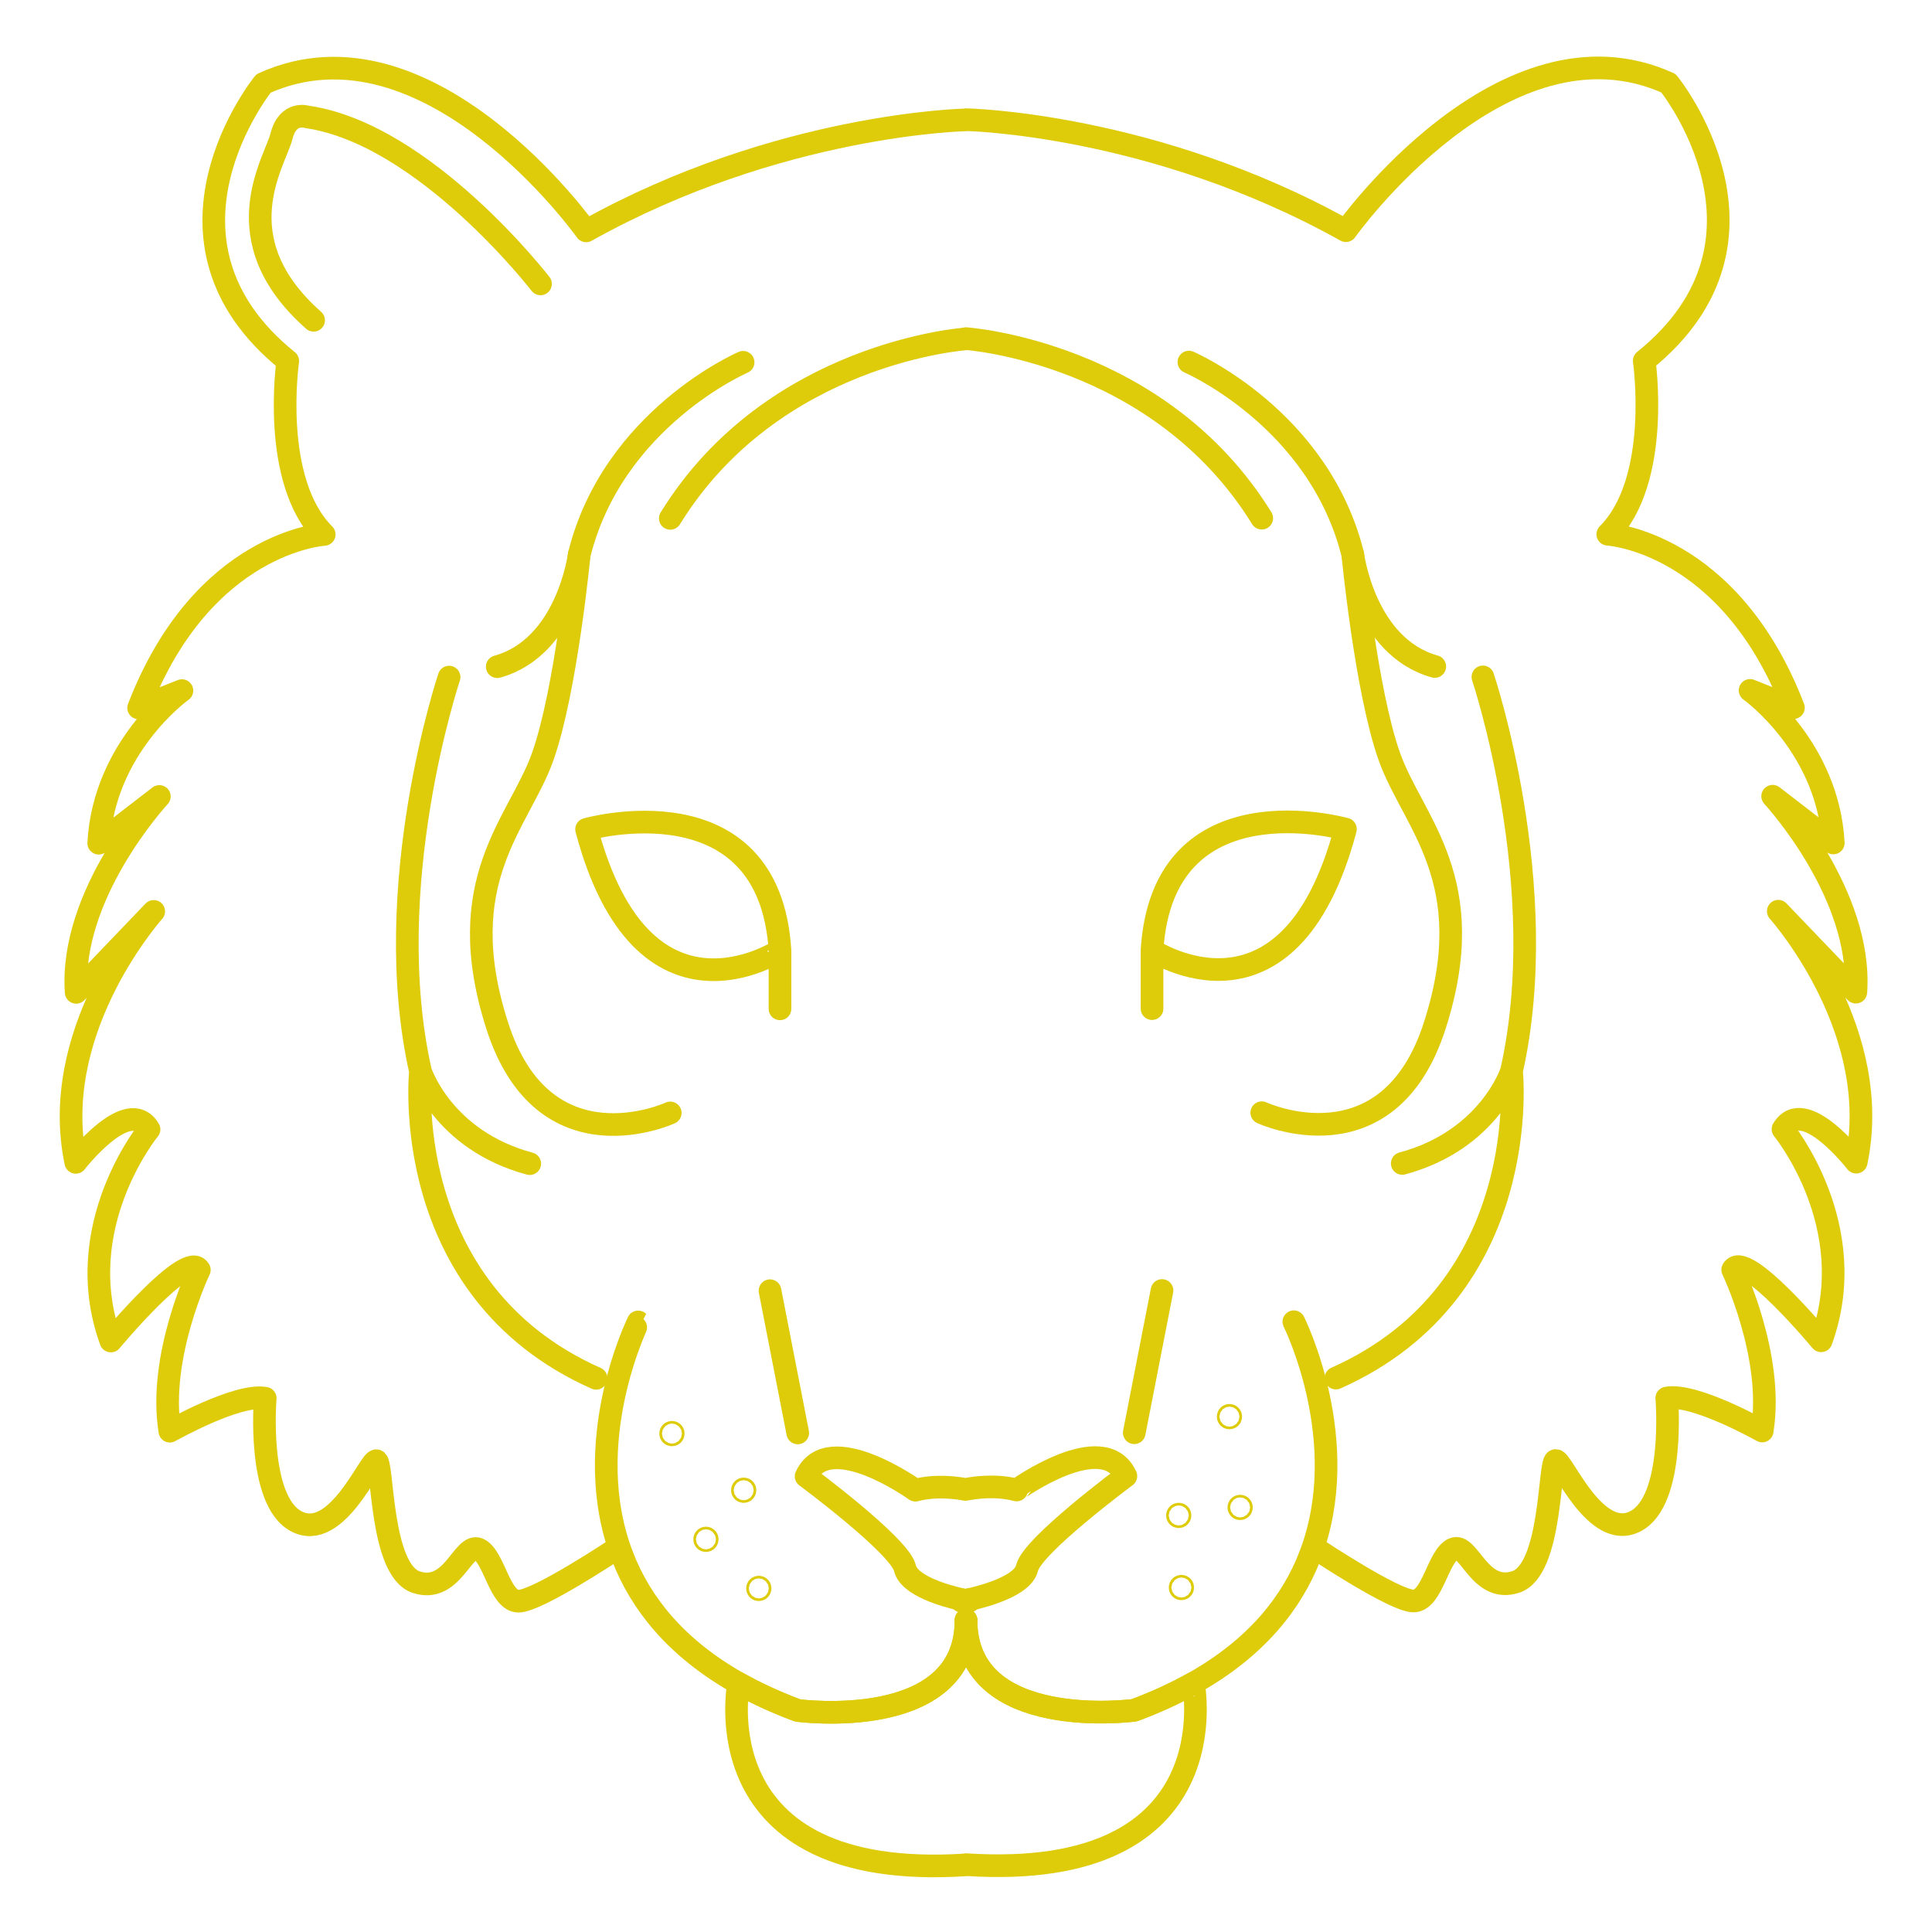 <svg xmlns="http://www.w3.org/2000/svg" enable-background="new 0 0 512 512" viewBox="0 0 512 512" id="Tiger">
  <path fill="none" stroke="#decc0a" stroke-linecap="round" stroke-linejoin="round" stroke-miterlimit="10" stroke-width="6" d="
		M165.002,412.563c-11.778-30.22,4.133-62.232,4.123-62.242" class="colorStroke000000 svgStroke"></path>
  <line x1="204.058" x2="211.412" y1="342.051" y2="379.745" fill="none" stroke="#decc0a" stroke-linecap="round" stroke-linejoin="round" stroke-miterlimit="10" stroke-width="6" class="colorStroke000000 svgStroke"></line>
  <path fill="none" stroke="#decc0a" stroke-linecap="round" stroke-linejoin="round" stroke-miterlimit="10" stroke-width="6" d="M155.447 219.777c0 0 48.381-13.675 51.254 32.063v15.514V251.84C206.701 251.839 170.386 275.973 155.447 219.777zM177.631 137.377c27.228-44.13 78.373-47.572 78.373-47.572M196.933 96.009c0 0-34.476 14.825-43.44 51.024 0 0-3.103 24.478-21.72 29.649" class="colorStroke000000 svgStroke"></path>
  <path fill="none" stroke="#decc0a" stroke-linecap="round" stroke-linejoin="round" stroke-miterlimit="10" stroke-width="6" d="
		M153.493,147.033c0,0-3.448,35.855-9.653,53.438c-6.206,17.583-24.478,32.752-12.067,71.365s45.853,23.099,45.853,23.099" class="colorStroke000000 svgStroke"></path>
  <path fill="none" stroke="#decc0a" stroke-linecap="round" stroke-linejoin="round" stroke-miterlimit="10" stroke-width="6" d="M119.017 179.44c0 0-18.617 55.506-7.585 104.462 0 0 5.861 18.272 28.96 24.478M111.432 283.902c0 0-6.206 57.919 46.542 81.363M256.004 429.395c0-.02 0-.04 0-.06M342.883 350.271c0 0 15.961 31.912 4.253 62.102" class="colorStroke000000 svgStroke"></path>
  <line x1="307.945" x2="300.59" y1="341.996" y2="379.69" fill="none" stroke="#decc0a" stroke-linecap="round" stroke-linejoin="round" stroke-miterlimit="10" stroke-width="6" class="colorStroke000000 svgStroke"></line>
  <path fill="none" stroke="#decc0a" stroke-linecap="round" stroke-linejoin="round" stroke-miterlimit="10" stroke-width="6" d="M356.556 219.722c0 0-48.381-13.675-51.254 32.063v15.514-15.514C305.302 251.784 341.616 275.918 356.556 219.722zM256.004 89.744c0 0 51.135 3.452 78.373 47.582M315.07 95.953c0 0 34.476 14.825 43.44 51.024 0 0 3.103 24.478 21.72 29.649" class="colorStroke000000 svgStroke"></path>
  <path fill="none" stroke="#decc0a" stroke-linecap="round" stroke-linejoin="round" stroke-miterlimit="10" stroke-width="6" d="
		M358.509,146.978c0,0,3.448,35.855,9.653,53.438c6.206,17.583,24.478,32.752,12.067,71.365s-45.853,23.099-45.853,23.099" class="colorStroke000000 svgStroke"></path>
  <path fill="none" stroke="#decc0a" stroke-linecap="round" stroke-linejoin="round" stroke-miterlimit="10" stroke-width="6" d="M392.985 179.385c0 0 18.617 55.506 7.585 104.462 0 0-5.861 18.272-28.96 24.478M400.57 283.847c0 0 6.206 57.919-46.542 81.363" class="colorStroke000000 svgStroke"></path>
  <path fill="none" stroke="#decc0a" stroke-linecap="round" stroke-linejoin="round" stroke-miterlimit="10" stroke-width="6" d="
		M491.914,307.982c0,0-13.889-17.932-19.403-8.736c0,0,21.144,25.737,10.107,56.078c0,0-20.224-24.356-23.436-18.843
		c0,0,11.028,22.986,7.815,42.749c0,0-17.932-10.117-25.287-8.736c0,0,2.302,27.118-8.276,32.642
		c-10.567,5.514-19.303-16.091-21.144-16.091s-0.921,28.96-10.567,32.172c-9.657,3.222-12.418-10.567-16.551-8.726
		c-4.143,1.831-5.544,13.789-10.587,13.789s-25.727-13.789-25.727-13.789l-1.721,1.881c-4.753,12.268-14.08,24.246-30.881,33.683
		c-4.633,2.602-9.827,5.013-15.661,7.185c0,0-44.53,5.964-44.59-23.846c0,29.87-44.59,23.896-44.59,23.896
		c-5.834-2.172-11.037-4.583-15.671-7.185c-16.701-9.396-25.988-21.324-30.741-33.543l-1.851-2.021c0,0-20.694,13.789-25.737,13.789
		s-6.444-11.948-10.577-13.789c-4.143-1.841-6.905,11.948-16.551,8.736c-9.657-3.222-8.736-32.182-10.577-32.182
		c-1.831,0-10.567,21.605-21.144,16.091c-10.567-5.514-8.276-32.632-8.276-32.632c-7.355-1.381-25.277,8.726-25.277,8.726
		c-3.222-19.763,7.815-42.749,7.815-42.749c-3.222-5.514-23.446,18.853-23.446,18.853c-11.038-30.341,10.117-56.088,10.117-56.088
		c-5.524-9.186-19.413,8.736-19.413,8.736c-7.145-33.943,18.533-64.083,20.654-66.505l-20.554,21.455
		c-1.811-25.808,21.354-51.165,22.045-51.915L26.16,223.455c1.361-25.347,21.425-39.987,22.055-40.437l-11.478,4.583
		c17.012-44.13,49.183-45.971,49.183-45.971c-14.25-14.25-9.657-45.961-9.657-45.961c-39.987-32.182-6.434-73.55-6.434-73.55
		c43.67-19.773,85.508,39.066,85.508,39.066c51.025-28.499,100.668-29.42,100.668-29.42v-0.05c0,0,49.644,0.921,100.668,29.42
		c0,0,41.828-58.84,85.498-39.076c0,0,33.553,41.368-6.434,73.55c0,0,4.593,31.722-9.656,45.971c0,0,32.182,1.831,49.193,45.961
		l-11.488-4.583c0.63,0.45,20.694,15.1,22.055,40.437l-16.071-12.388c0.69,0.751,23.856,26.118,22.045,51.925l-20.554-21.455
		C473.381,243.899,499.059,274.039,491.914,307.982z" class="colorStroke000000 svgStroke"></path>
  <path fill="none" stroke="#decc0a" stroke-linecap="round" stroke-linejoin="round" stroke-miterlimit="10" stroke-width="6" d="M256.004 494.149v.06c-70.798 4.593-60.261-48.103-60.261-48.103 4.633 2.602 9.837 5.013 15.671 7.185 0 0 44.59 5.974 44.59-23.896.06 29.81 44.59 23.846 44.59 23.846 5.834-2.172 11.027-4.583 15.661-7.185C316.255 446.056 326.792 498.742 256.004 494.149zM256.835 423.911v.42c0 0-.37-.07-1.011-.2C256.114 424.081 256.454 424.001 256.835 423.911z" class="colorStroke000000 svgStroke"></path>
  <path fill="none" stroke="#decc0a" stroke-linecap="round" stroke-linejoin="round" stroke-miterlimit="10" stroke-width="6" d="
		M298.373,391.179c0,0-24.827,18.392-26.198,24.367c-1.081,4.653-11.007,7.395-15.34,8.366c-0.38,0.09-0.721,0.17-1.011,0.22
		c-0.28-0.06-0.61-0.13-0.991-0.22c-4.253-0.971-13.929-3.662-15-8.316c-1.381-5.974-26.208-24.356-26.208-24.356
		c5.984-12.869,28.96,3.672,28.96,3.672c5.394-1.431,11.057-0.62,13.279-0.2c1.991-0.4,7.925-1.351,13.549,0.15
		C269.413,394.861,292.399,378.31,298.373,391.179z" class="colorStroke000000 svgStroke"></path>
  <path fill="none" stroke="#decc0a" stroke-linecap="round" stroke-linejoin="round" stroke-miterlimit="10" stroke-width="6" d="M255.824 424.131c-.62.14-.991.2-.991.2v-.42C255.213 424.001 255.544 424.071 255.824 424.131zM143.243 75.236c0 0-30.635-39.712-61.837-44.25 0 0-5.106-1.702-6.808 5.106s-15.885 27.231 8.51 48.789" class="colorStroke000000 svgStroke"></path>
  <circle cx="197.086" cy="394.925" r=".343" fill="none" stroke="#decc0a" stroke-linecap="round" stroke-linejoin="round" stroke-miterlimit="10" stroke-width="6" class="colorStroke000000 svgStroke"></circle>
  <circle cx="201.089" cy="420.943" r=".343" fill="none" stroke="#decc0a" stroke-linecap="round" stroke-linejoin="round" stroke-miterlimit="10" stroke-width="6" class="colorStroke000000 svgStroke"></circle>
  <circle cx="178.073" cy="379.915" r=".343" fill="none" stroke="#decc0a" stroke-linecap="round" stroke-linejoin="round" stroke-miterlimit="10" stroke-width="6" class="colorStroke000000 svgStroke"></circle>
  <circle cx="187.079" cy="407.934" r=".343" fill="none" stroke="#decc0a" stroke-linecap="round" stroke-linejoin="round" stroke-miterlimit="10" stroke-width="6" class="colorStroke000000 svgStroke"></circle>
  <circle cx="328.649" cy="399.48" r=".343" fill="none" stroke="#decc0a" stroke-linecap="round" stroke-linejoin="round" stroke-miterlimit="10" stroke-width="6" class="colorStroke000000 svgStroke"></circle>
  <circle cx="313.084" cy="420.708" r=".343" fill="none" stroke="#decc0a" stroke-linecap="round" stroke-linejoin="round" stroke-miterlimit="10" stroke-width="6" class="colorStroke000000 svgStroke"></circle>
  <circle cx="325.818" cy="375.424" r=".343" fill="none" stroke="#decc0a" stroke-linecap="round" stroke-linejoin="round" stroke-miterlimit="10" stroke-width="6" class="colorStroke000000 svgStroke"></circle>
  <circle cx="312.376" cy="401.604" r=".343" fill="none" stroke="#decc0a" stroke-linecap="round" stroke-linejoin="round" stroke-miterlimit="10" stroke-width="6" class="colorStroke000000 svgStroke"></circle>
</svg>
